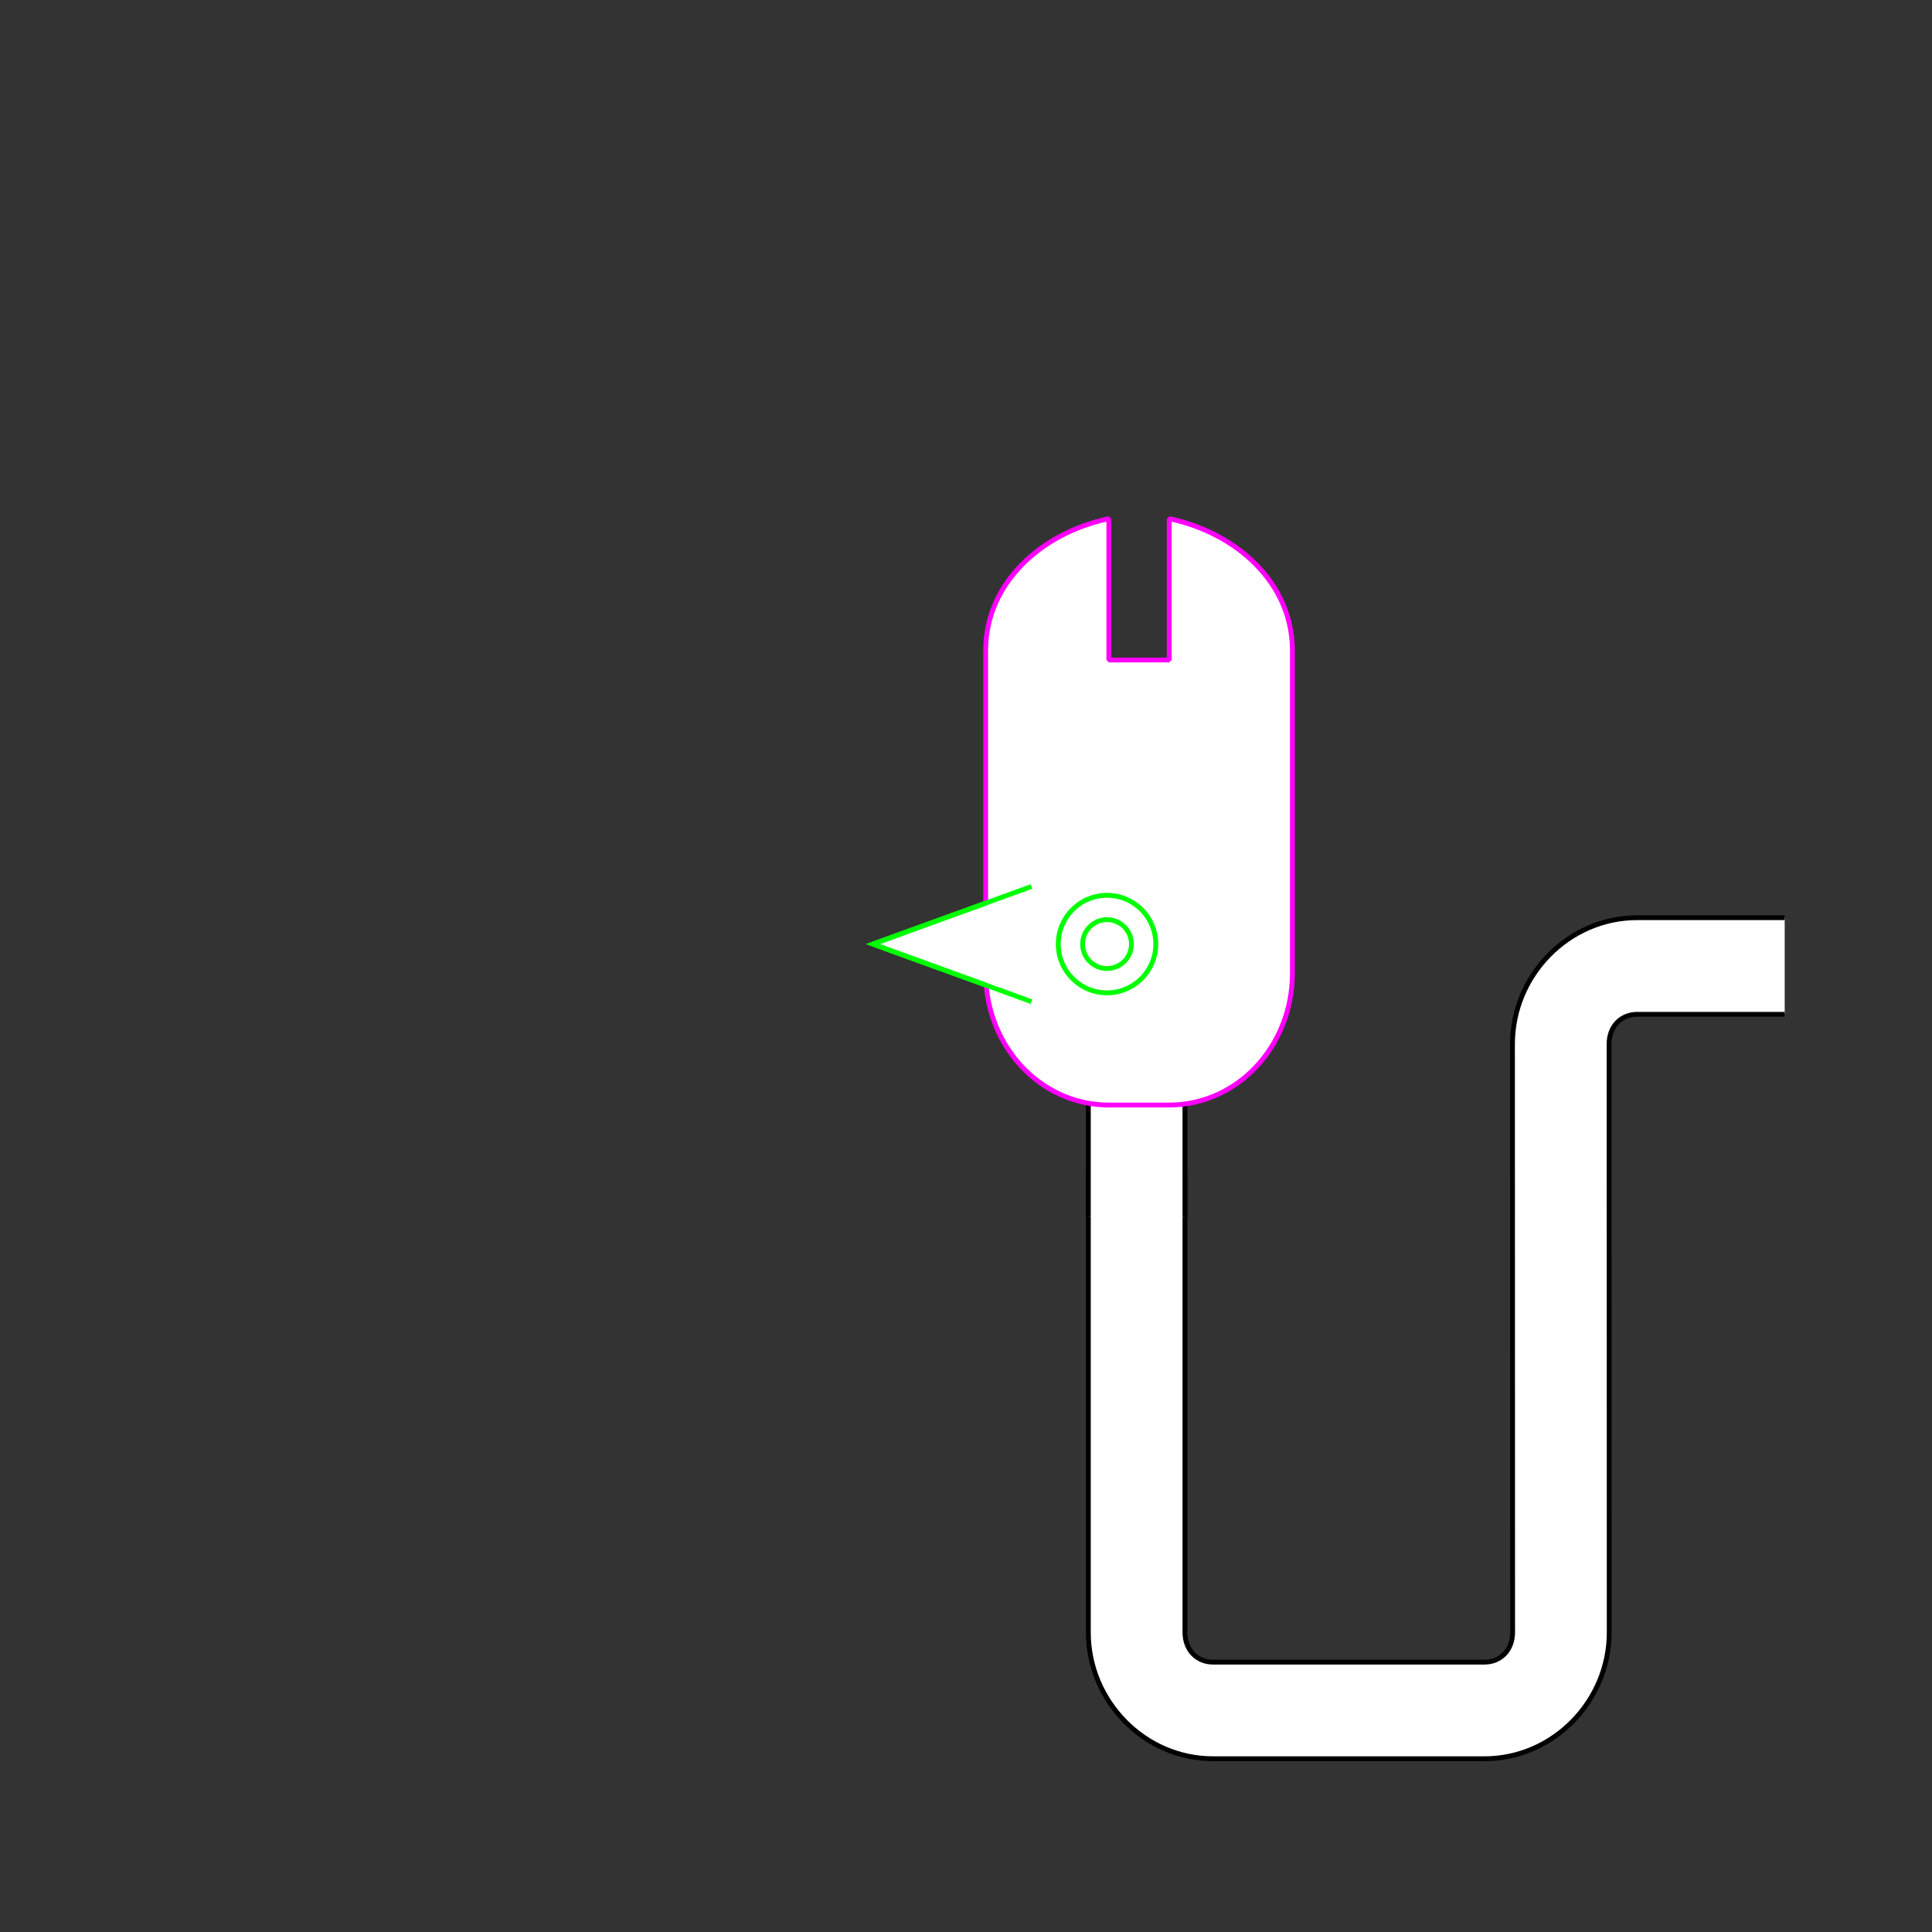 <?xml version="1.0" encoding="UTF-8" standalone="no"?>
<!-- Created with Inkscape (http://www.inkscape.org/) -->
<svg
   xmlns:dc="http://purl.org/dc/elements/1.1/"
   xmlns:cc="http://creativecommons.org/ns#"
   xmlns:rdf="http://www.w3.org/1999/02/22-rdf-syntax-ns#"
   xmlns:svg="http://www.w3.org/2000/svg"
   xmlns="http://www.w3.org/2000/svg"
   xmlns:sodipodi="http://sodipodi.sourceforge.net/DTD/sodipodi-0.dtd"
   xmlns:inkscape="http://www.inkscape.org/namespaces/inkscape"
   width="400"
   height="400"
   id="svg2902"
   version="1.1"
   inkscape:version="0.48.3.1 r9886"
   sodipodi:docname="511B81C0E5D6090B5_00_SW_00_00_.svg"
   style="display:inline">
  
  <rect width="100%" height="100%" fill="#333333" stroke="none"/>
  
  <g
     style="display:inline"
     inkscape:label="TUBE-003"
     id="g3716"
     inkscape:groupmode="layer">
    <path
       id="path3718-0"
       style="font-size:medium;font-style:normal;font-variant:normal;font-weight:normal;font-stretch:normal;text-indent:0;text-align:start;text-decoration:none;line-height:normal;letter-spacing:normal;word-spacing:normal;text-transform:none;direction:ltr;block-progression:tb;writing-mode:lr-tb;text-anchor:start;baseline-shift:baseline;color:#000000;fill:#ffffff;stroke:none;stroke-width:1;marker:none;visibility:visible;display:inline;overflow:visible;enable-background:accumulate;font-family:Sans;-inkscape-font-specification:Sans"
       d="m 369.5,190 -10,0 c -6.468,8.9e-4 -16.791,6.8e-4 -20.547,6.8e-4 -14.244,0 -25.812,11.954 -25.812,26.156 0,38.135 0.031,83.965 0.031,121.813 0,3.706 -2.546,6.156 -5.812,6.156 l -56.219,0 c -3.266,0 -5.812,-2.45 -5.812,-6.156 l 0,-95.781 -20,0 0,95.781 c 0,14.202 11.568,26.156 25.812,26.156 l 56.219,0 c 14.244,0 25.812,-11.954 25.812,-26.156 0.01,-35.389 -0.032,-90.357 -0.031,-121.812 0,-3.706 2.546,-6.156 5.812,-6.156 5.516,0 15.031,3e-5 20.547,-7.3e-4 L 369.5,210 z"
       inkscape:connector-curvature="0"
       sodipodi:nodetypes="cccsssssccssscccccc" />
    <path
       id="path3718"
       style="font-size:medium;font-style:normal;font-variant:normal;font-weight:normal;font-stretch:normal;text-indent:0;text-align:start;text-decoration:none;line-height:normal;letter-spacing:normal;word-spacing:normal;text-transform:none;direction:ltr;block-progression:tb;writing-mode:lr-tb;text-anchor:start;baseline-shift:baseline;color:#000000;fill:none;stroke:#000000;stroke-width:1;stroke-miterlimit:4;stroke-dasharray:none;marker:none;visibility:visible;display:inline;overflow:visible;enable-background:accumulate;font-family:Sans;-inkscape-font-specification:Sans"
       d="m 369.5,210 -10,0 c -5.516,7.6e-4 -15.031,7.3e-4 -20.547,7.3e-4 -3.266,0 -5.812,2.45 -5.812,6.156 -0.001,31.456 0.041,86.424 0.031,121.812 0,14.202 -11.568,26.156 -25.812,26.156 l -56.219,0 c -14.244,0 -25.812,-11.954 -25.812,-26.156 l 0,-95.781 M 369.5,190 l -10,0 c -6.468,8.9e-4 -16.791,6.8e-4 -20.547,6.8e-4 -14.244,0 -25.812,11.954 -25.812,26.156 0,38.135 0.031,83.965 0.031,121.813 0,3.706 -2.546,6.156 -5.812,6.156 l -56.219,0 c -3.266,0 -5.812,-2.45 -5.812,-6.156 l 0,-95.781"
       inkscape:connector-curvature="0"
       sodipodi:nodetypes="cccccsssccccsssssc" />
  </g>
  <g
     inkscape:groupmode="layer"
     id="g3728"
     inkscape:label="MONSTER-003"
     style="display:inline">
    <path
       style="color:#000000;fill:#ffffff;stroke:#00ff00;stroke-width:1;marker:none;visibility:visible;display:inline;overflow:visible;enable-background:accumulate"
       d="m 213.084,183.711 -32.386,11.751 32.386,11.75"
       id="path3738-0"
       inkscape:connector-curvature="0"
       sodipodi:nodetypes="ccc" />
    <path
       sodipodi:nodetypes="ccccc"
       inkscape:connector-curvature="0"
       d="m 245.328,251.969 0,-26.781 -20,0 0,26.781 z"
       style="font-size:medium;font-style:normal;font-variant:normal;font-weight:normal;font-stretch:normal;text-indent:0;text-align:start;text-decoration:none;line-height:normal;letter-spacing:normal;word-spacing:normal;text-transform:none;direction:ltr;block-progression:tb;writing-mode:lr-tb;text-anchor:start;baseline-shift:baseline;color:#000000;fill:#ffffff;stroke:none;stroke-width:1;marker:none;visibility:visible;display:inline;overflow:visible;enable-background:accumulate;font-family:Sans;-inkscape-font-specification:Sans"
       id="path3650-1-3-1-1" />
    <path
       sodipodi:nodetypes="cccc"
       inkscape:connector-curvature="0"
       d="m 225.328,251.969 0,-26.781 m 20,26.781 0,-26.781"
       style="font-size:medium;font-style:normal;font-variant:normal;font-weight:normal;font-stretch:normal;text-indent:0;text-align:start;text-decoration:none;line-height:normal;letter-spacing:normal;word-spacing:normal;text-transform:none;direction:ltr;block-progression:tb;writing-mode:lr-tb;text-anchor:start;baseline-shift:baseline;color:#000000;fill:none;stroke:#000000;stroke-width:1;stroke-miterlimit:4;stroke-dasharray:none;marker:none;visibility:visible;display:inline;overflow:visible;enable-background:accumulate;font-family:Sans;-inkscape-font-specification:Sans"
       id="path3650-1-3-9" />
    <path
       style="color:#000000;fill:#ffffff;stroke:none;stroke-width:1;marker:none;visibility:visible;display:inline;overflow:visible;enable-background:accumulate"
       d="m 204.244,204.665 c 1.462,13.614 12.209,24.118 25.331,24.118 l 12.499,0 0,0 c 14.127,0 25.501,-12.174 25.501,-27.297 l 0,-66.805 c 0,-13.996 -11.552,-24.363 -25.501,-27.297 l 0,29.262 -12.499,0 0,-29.262 c -13.949,2.934 -25.501,13.301 -25.501,27.297 l 0,51.482"
       id="path3732-5"
       inkscape:connector-curvature="0"
       sodipodi:nodetypes="csccssccccsc" />
    <path
       style="color:#000000;fill:none;stroke:#ff00ff;stroke-width:1;stroke-linecap:square;stroke-linejoin:bevel;stroke-miterlimit:4;stroke-opacity:1;stroke-dashoffset:3;marker:none;visibility:visible;display:inline;overflow:visible;enable-background:accumulate"
       d="m 204.244,204.665 c 1.462,13.614 12.209,24.118 25.331,24.118 l 12.499,0 0,0 c 14.127,0 25.501,-12.174 25.501,-27.297 l 0,-66.805 c 0,-13.996 -11.552,-24.363 -25.501,-27.297 l 0,29.262 -12.499,0 0,-29.262 c -13.949,2.934 -25.501,13.301 -25.501,27.297 l 0,51.482"
       id="path3732"
       inkscape:connector-curvature="0"
       sodipodi:nodetypes="csccssccccsc" />
    <path
       id="path3734"
       d="m 229.198,205.557 c 5.576,0 10.096,-4.52 10.096,-10.096 0,-5.576 -4.52,-10.096 -10.096,-10.096 -5.576,0 -10.096,4.52 -10.096,10.096 0,5.576 4.52,10.096 10.096,10.096 z"
       style="color:#000000;fill:none;stroke:#00ff00;stroke-width:1;stroke-linecap:butt;stroke-linejoin:miter;stroke-miterlimit:4;stroke-opacity:1;stroke-dashoffset:3;marker:none;visibility:visible;display:inline;overflow:visible;enable-background:accumulate"
       inkscape:connector-curvature="0" />
    <path
       id="path3736"
       d="m 229.198,200.52 c 2.794,0 5.059,-2.265 5.059,-5.059 0,-2.794 -2.265,-5.059 -5.059,-5.059 -2.794,0 -5.059,2.265 -5.059,5.059 0,2.794 2.265,5.059 5.059,5.059 z"
       style="color:#000000;fill:none;stroke:#00ff00;stroke-width:1;stroke-linecap:butt;stroke-linejoin:miter;stroke-miterlimit:4;stroke-opacity:1;stroke-dashoffset:3;marker:none;visibility:visible;display:inline;overflow:visible;enable-background:accumulate"
       inkscape:connector-curvature="0" />
    <path
       style="color:#000000;fill:none;stroke:#00ff00;stroke-width:1;stroke-linecap:square;stroke-linejoin:bevel;stroke-miterlimit:4;stroke-opacity:1;stroke-dashoffset:3;marker:none;visibility:visible;display:inline;overflow:visible;enable-background:accumulate"
       d="m 213.084,183.711 -32.386,11.751 32.386,11.75"
       id="path3738"
       inkscape:connector-curvature="0"
       sodipodi:nodetypes="ccc" />
  </g>
</svg>
